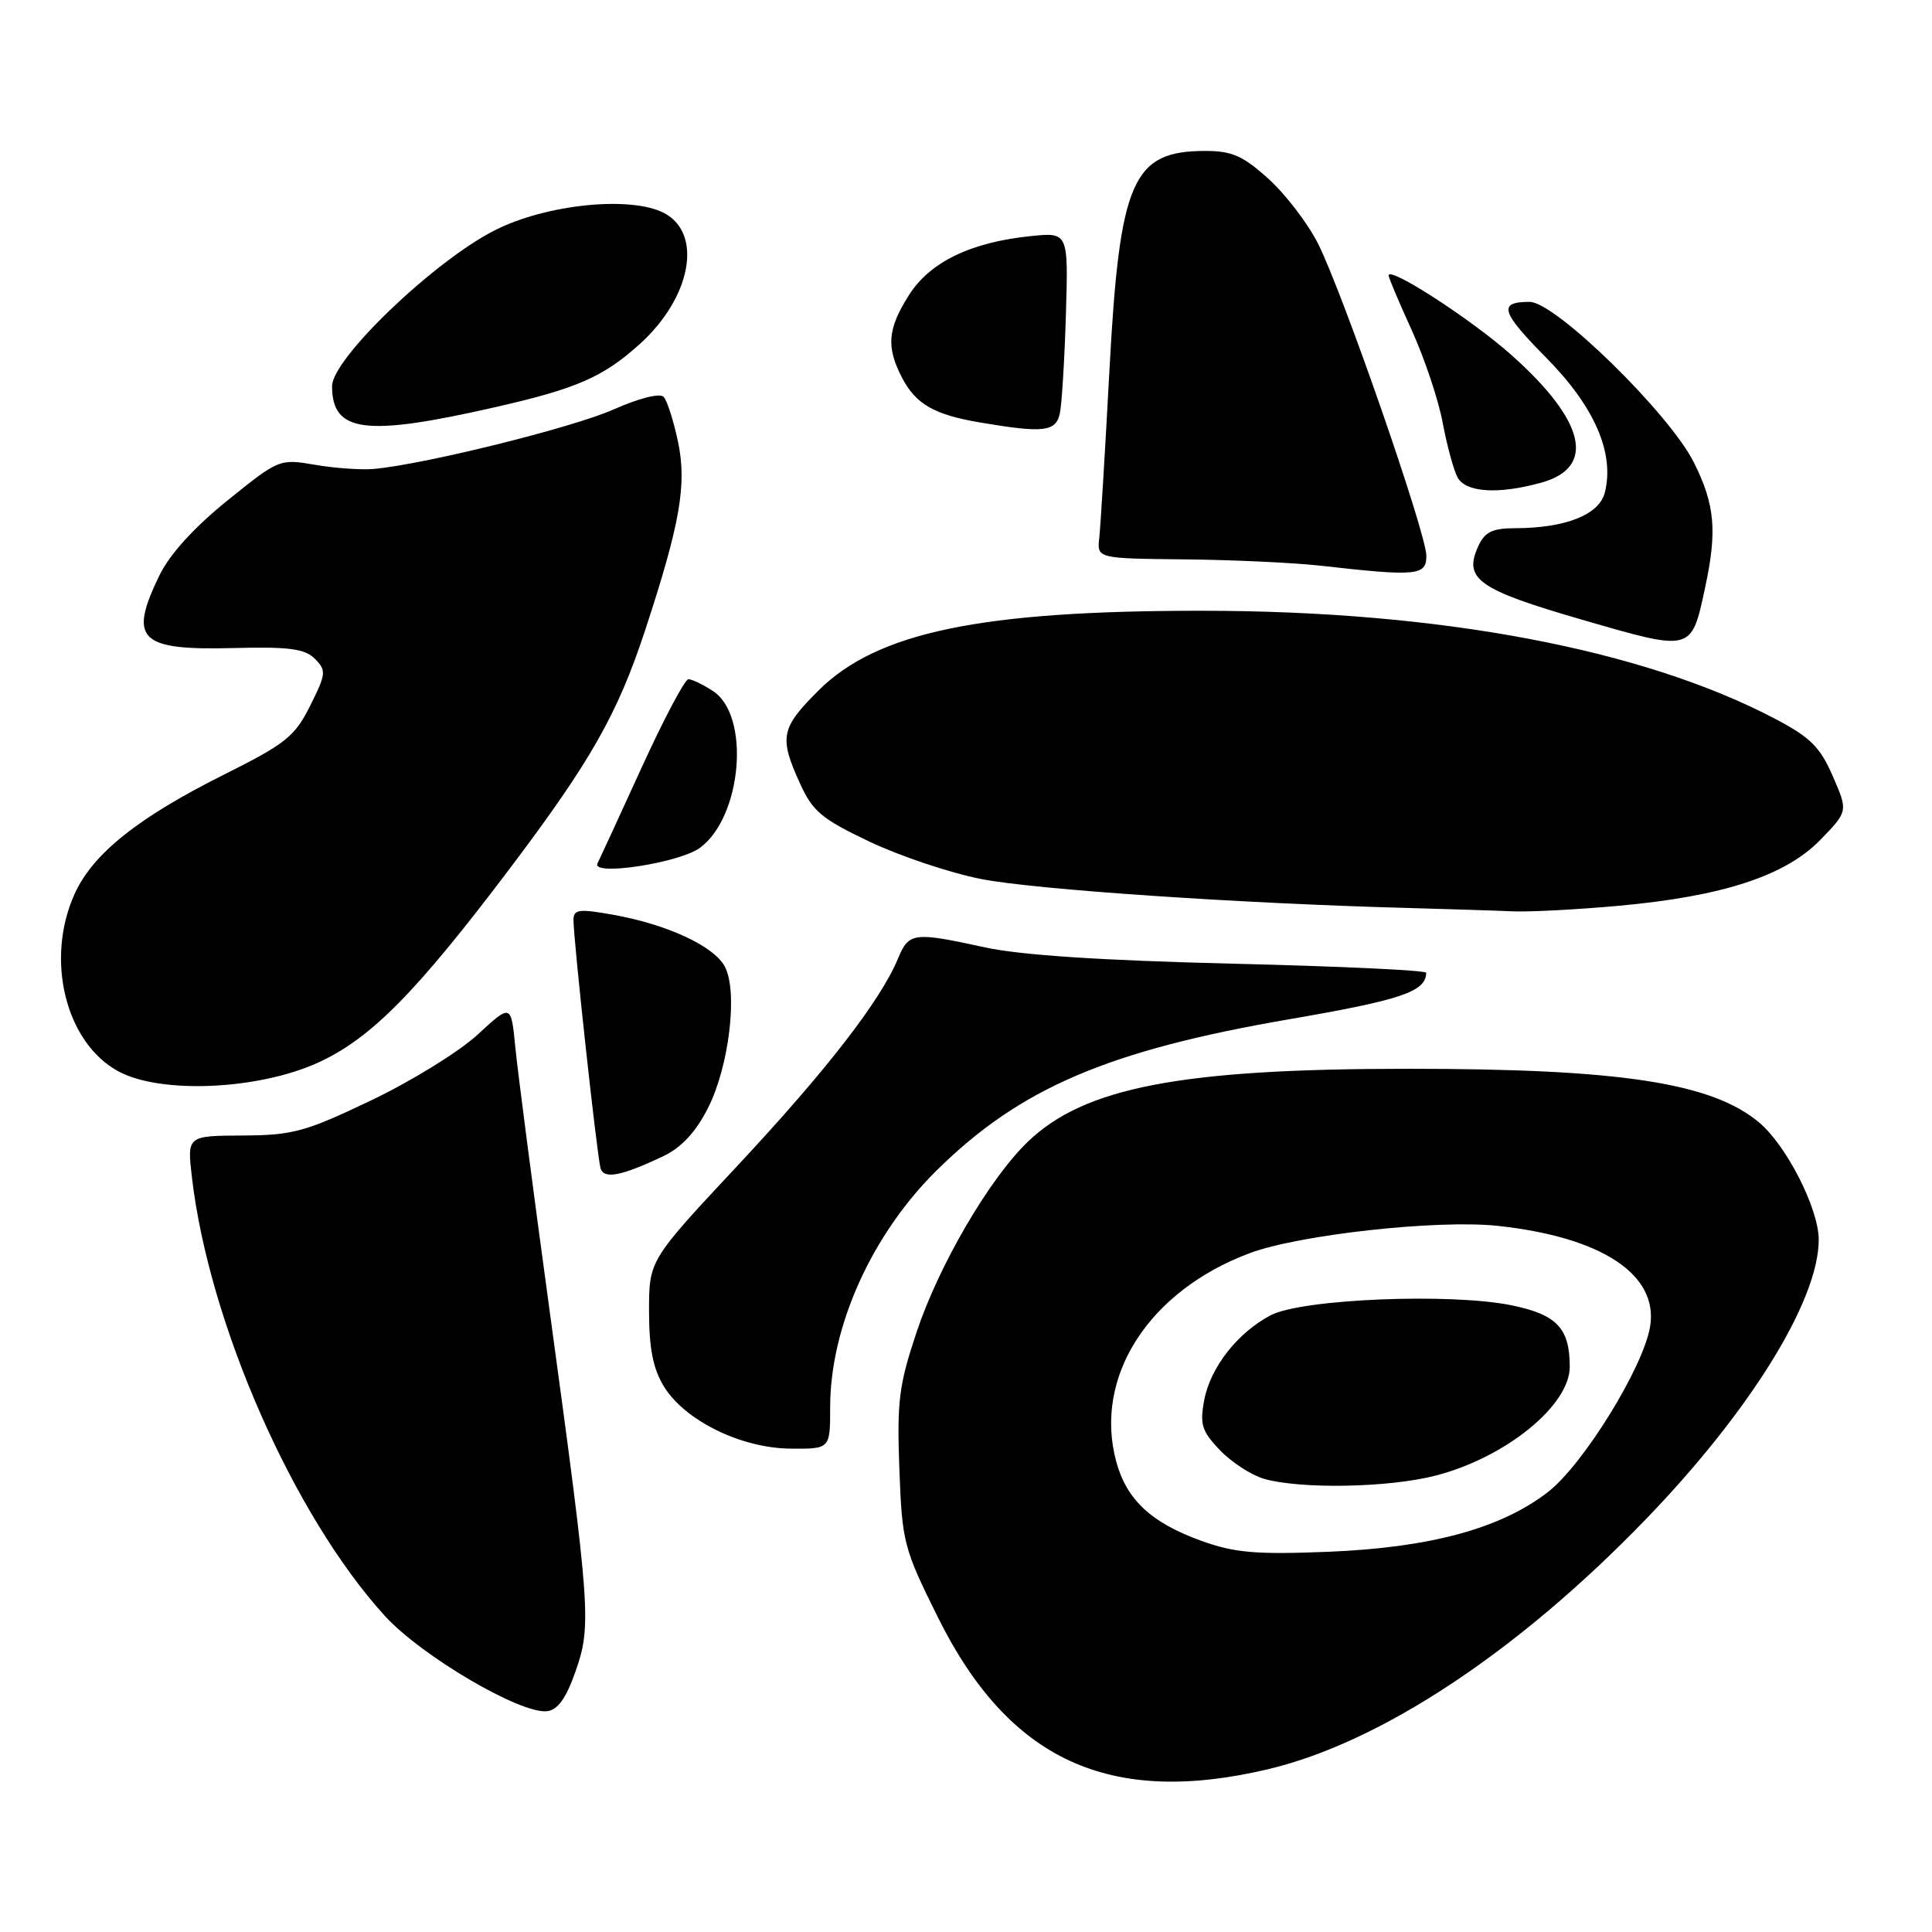<?xml version="1.0" encoding="UTF-8" standalone="no"?>
<!DOCTYPE svg PUBLIC "-//W3C//DTD SVG 1.1//EN" "http://www.w3.org/Graphics/SVG/1.1/DTD/svg11.dtd" >
<svg xmlns="http://www.w3.org/2000/svg" xmlns:xlink="http://www.w3.org/1999/xlink" version="1.1" viewBox="0 0 256 256">
 <g >
 <path fill="currentColor"
d=" M 167.98 234.44 C 182.88 230.93 201.10 218.89 218.03 201.36 C 231.92 186.99 241.02 172.27 240.99 164.24 C 240.98 160.15 236.72 151.78 233.11 148.75 C 226.84 143.47 214.68 141.61 186.50 141.62 C 156.47 141.62 143.67 144.08 136.18 151.30 C 131.10 156.19 124.43 167.60 121.46 176.49 C 119.11 183.52 118.84 185.69 119.17 194.62 C 119.53 204.38 119.73 205.14 124.27 214.29 C 133.68 233.25 147.00 239.39 167.98 234.44 Z  M 76.25 221.50 C 78.39 215.39 78.26 213.44 72.87 174.00 C 70.65 157.78 68.59 141.91 68.28 138.75 C 67.72 133.00 67.72 133.00 63.27 137.11 C 60.81 139.37 54.46 143.29 49.15 145.82 C 40.44 149.98 38.78 150.43 32.15 150.46 C 24.79 150.50 24.79 150.50 25.43 156.00 C 27.69 175.34 38.88 200.80 50.98 214.10 C 55.82 219.42 69.01 227.17 72.50 226.74 C 73.91 226.57 75.01 225.03 76.25 221.50 Z  M 110.00 186.47 C 110.00 175.78 115.52 163.53 124.19 155.01 C 135.19 144.18 146.81 139.20 170.75 135.07 C 185.73 132.49 188.92 131.41 188.98 128.90 C 188.99 128.57 177.41 128.03 163.25 127.69 C 145.96 127.27 135.20 126.56 130.50 125.53 C 121.06 123.47 120.43 123.54 119.00 126.99 C 116.69 132.57 109.54 141.81 97.75 154.43 C 86.00 167.00 86.00 167.00 86.00 173.75 C 86.01 178.69 86.53 181.36 87.97 183.71 C 90.72 188.22 98.20 191.90 104.75 191.95 C 110.00 192.00 110.00 192.00 110.00 186.47 Z  M 87.97 153.16 C 90.30 152.04 92.22 149.97 93.80 146.84 C 96.62 141.31 97.80 131.37 96.04 128.07 C 94.59 125.36 88.43 122.50 81.25 121.21 C 76.70 120.40 76.00 120.49 75.99 121.89 C 75.98 124.49 79.13 153.37 79.58 154.82 C 80.04 156.29 82.38 155.82 87.97 153.16 Z  M 42.20 140.78 C 49.17 137.57 55.13 131.53 67.51 115.14 C 78.28 100.87 81.84 94.60 85.49 83.49 C 90.13 69.36 91.02 64.23 89.85 58.58 C 89.26 55.78 88.40 53.09 87.94 52.59 C 87.44 52.06 84.70 52.75 81.29 54.26 C 75.86 56.67 56.18 61.55 49.50 62.14 C 47.85 62.28 44.36 62.04 41.75 61.59 C 37.04 60.78 36.95 60.82 30.11 66.34 C 25.68 69.92 22.47 73.46 21.11 76.27 C 17.00 84.77 18.45 86.19 30.95 85.87 C 38.32 85.68 40.39 85.96 41.72 87.29 C 43.26 88.84 43.22 89.27 41.10 93.51 C 39.06 97.59 37.87 98.55 29.66 102.65 C 18.32 108.32 12.31 113.11 9.90 118.42 C 5.96 127.10 8.67 138.14 15.67 141.95 C 21.28 145.00 34.25 144.42 42.20 140.78 Z  M 214.50 120.02 C 228.27 118.77 236.58 116.05 241.21 111.28 C 244.88 107.50 244.88 107.50 242.85 102.84 C 241.17 98.97 239.87 97.69 235.16 95.22 C 217.60 86.01 190.82 80.95 159.44 80.93 C 129.96 80.90 116.18 83.77 108.42 91.53 C 103.46 96.48 103.22 97.69 105.99 103.78 C 107.68 107.52 108.87 108.51 115.25 111.54 C 119.28 113.45 125.93 115.68 130.04 116.48 C 137.09 117.87 164.44 119.72 186.50 120.31 C 192.00 120.46 198.30 120.66 200.50 120.76 C 202.70 120.85 209.00 120.52 214.50 120.02 Z  M 92.78 112.32 C 98.34 108.16 99.44 94.83 94.49 91.58 C 93.16 90.71 91.69 90.00 91.22 90.00 C 90.75 90.00 87.95 95.29 85.00 101.75 C 82.05 108.21 79.43 113.90 79.18 114.39 C 78.26 116.15 90.05 114.35 92.78 112.32 Z  M 225.94 77.84 C 227.55 70.34 227.24 66.87 224.46 61.30 C 221.22 54.80 206.09 40.00 202.69 40.00 C 198.46 40.00 198.85 41.30 204.92 47.44 C 211.30 53.91 213.96 60.04 212.65 65.26 C 211.91 68.21 207.44 69.98 200.73 69.99 C 197.72 70.00 196.74 70.49 195.87 72.39 C 193.89 76.73 195.85 78.12 209.65 82.12 C 224.29 86.36 224.10 86.41 225.94 77.84 Z  M 189.00 73.65 C 189.00 70.68 177.90 38.70 174.62 32.23 C 173.26 29.56 170.32 25.71 168.07 23.69 C 164.71 20.65 163.24 20.00 159.72 20.00 C 150.04 20.00 148.35 23.87 147.00 49.18 C 146.43 59.80 145.83 69.74 145.66 71.25 C 145.35 74.00 145.35 74.00 156.92 74.12 C 163.29 74.18 171.43 74.56 175.00 74.96 C 187.74 76.40 189.00 76.28 189.00 73.65 Z  M 204.24 63.95 C 211.52 61.93 210.07 55.77 200.27 47.04 C 194.99 42.33 184.00 35.22 184.00 36.50 C 184.00 36.80 185.38 40.07 187.07 43.77 C 188.75 47.47 190.60 52.97 191.16 56.00 C 191.73 59.02 192.61 62.28 193.13 63.25 C 194.21 65.26 198.52 65.54 204.24 63.95 Z  M 65.72 53.93 C 76.46 51.48 79.94 49.95 84.77 45.59 C 91.59 39.43 93.17 30.95 88.00 28.23 C 83.59 25.92 72.40 27.05 65.57 30.51 C 57.52 34.58 43.99 47.54 44.00 51.18 C 44.01 57.33 48.41 57.88 65.72 53.93 Z  M 140.44 54.75 C 140.70 53.51 141.06 47.61 141.24 41.63 C 141.56 30.77 141.56 30.77 136.53 31.29 C 128.59 32.11 123.19 34.74 120.43 39.12 C 117.61 43.57 117.41 45.96 119.51 50.02 C 121.34 53.55 123.77 54.95 129.87 55.98 C 138.30 57.41 139.92 57.22 140.44 54.75 Z  M 159.22 204.18 C 152.56 201.79 149.27 198.73 147.90 193.64 C 144.89 182.46 152.20 171.06 165.59 166.05 C 172.15 163.60 190.47 161.58 198.43 162.43 C 212.23 163.91 219.77 168.88 218.65 175.76 C 217.78 181.15 209.77 194.11 205.09 197.72 C 198.84 202.54 189.53 205.07 176.00 205.62 C 166.43 206.00 163.62 205.76 159.22 204.18 Z  M 190.29 195.51 C 199.54 193.10 208.00 186.22 208.00 181.11 C 208.00 176.01 206.30 174.20 200.34 172.97 C 192.31 171.30 172.49 172.11 168.37 174.28 C 163.98 176.59 160.37 181.20 159.56 185.55 C 158.96 188.74 159.25 189.65 161.64 192.15 C 163.17 193.75 165.79 195.45 167.46 195.94 C 172.31 197.35 184.09 197.13 190.29 195.51 Z "/>
</g>
</svg>